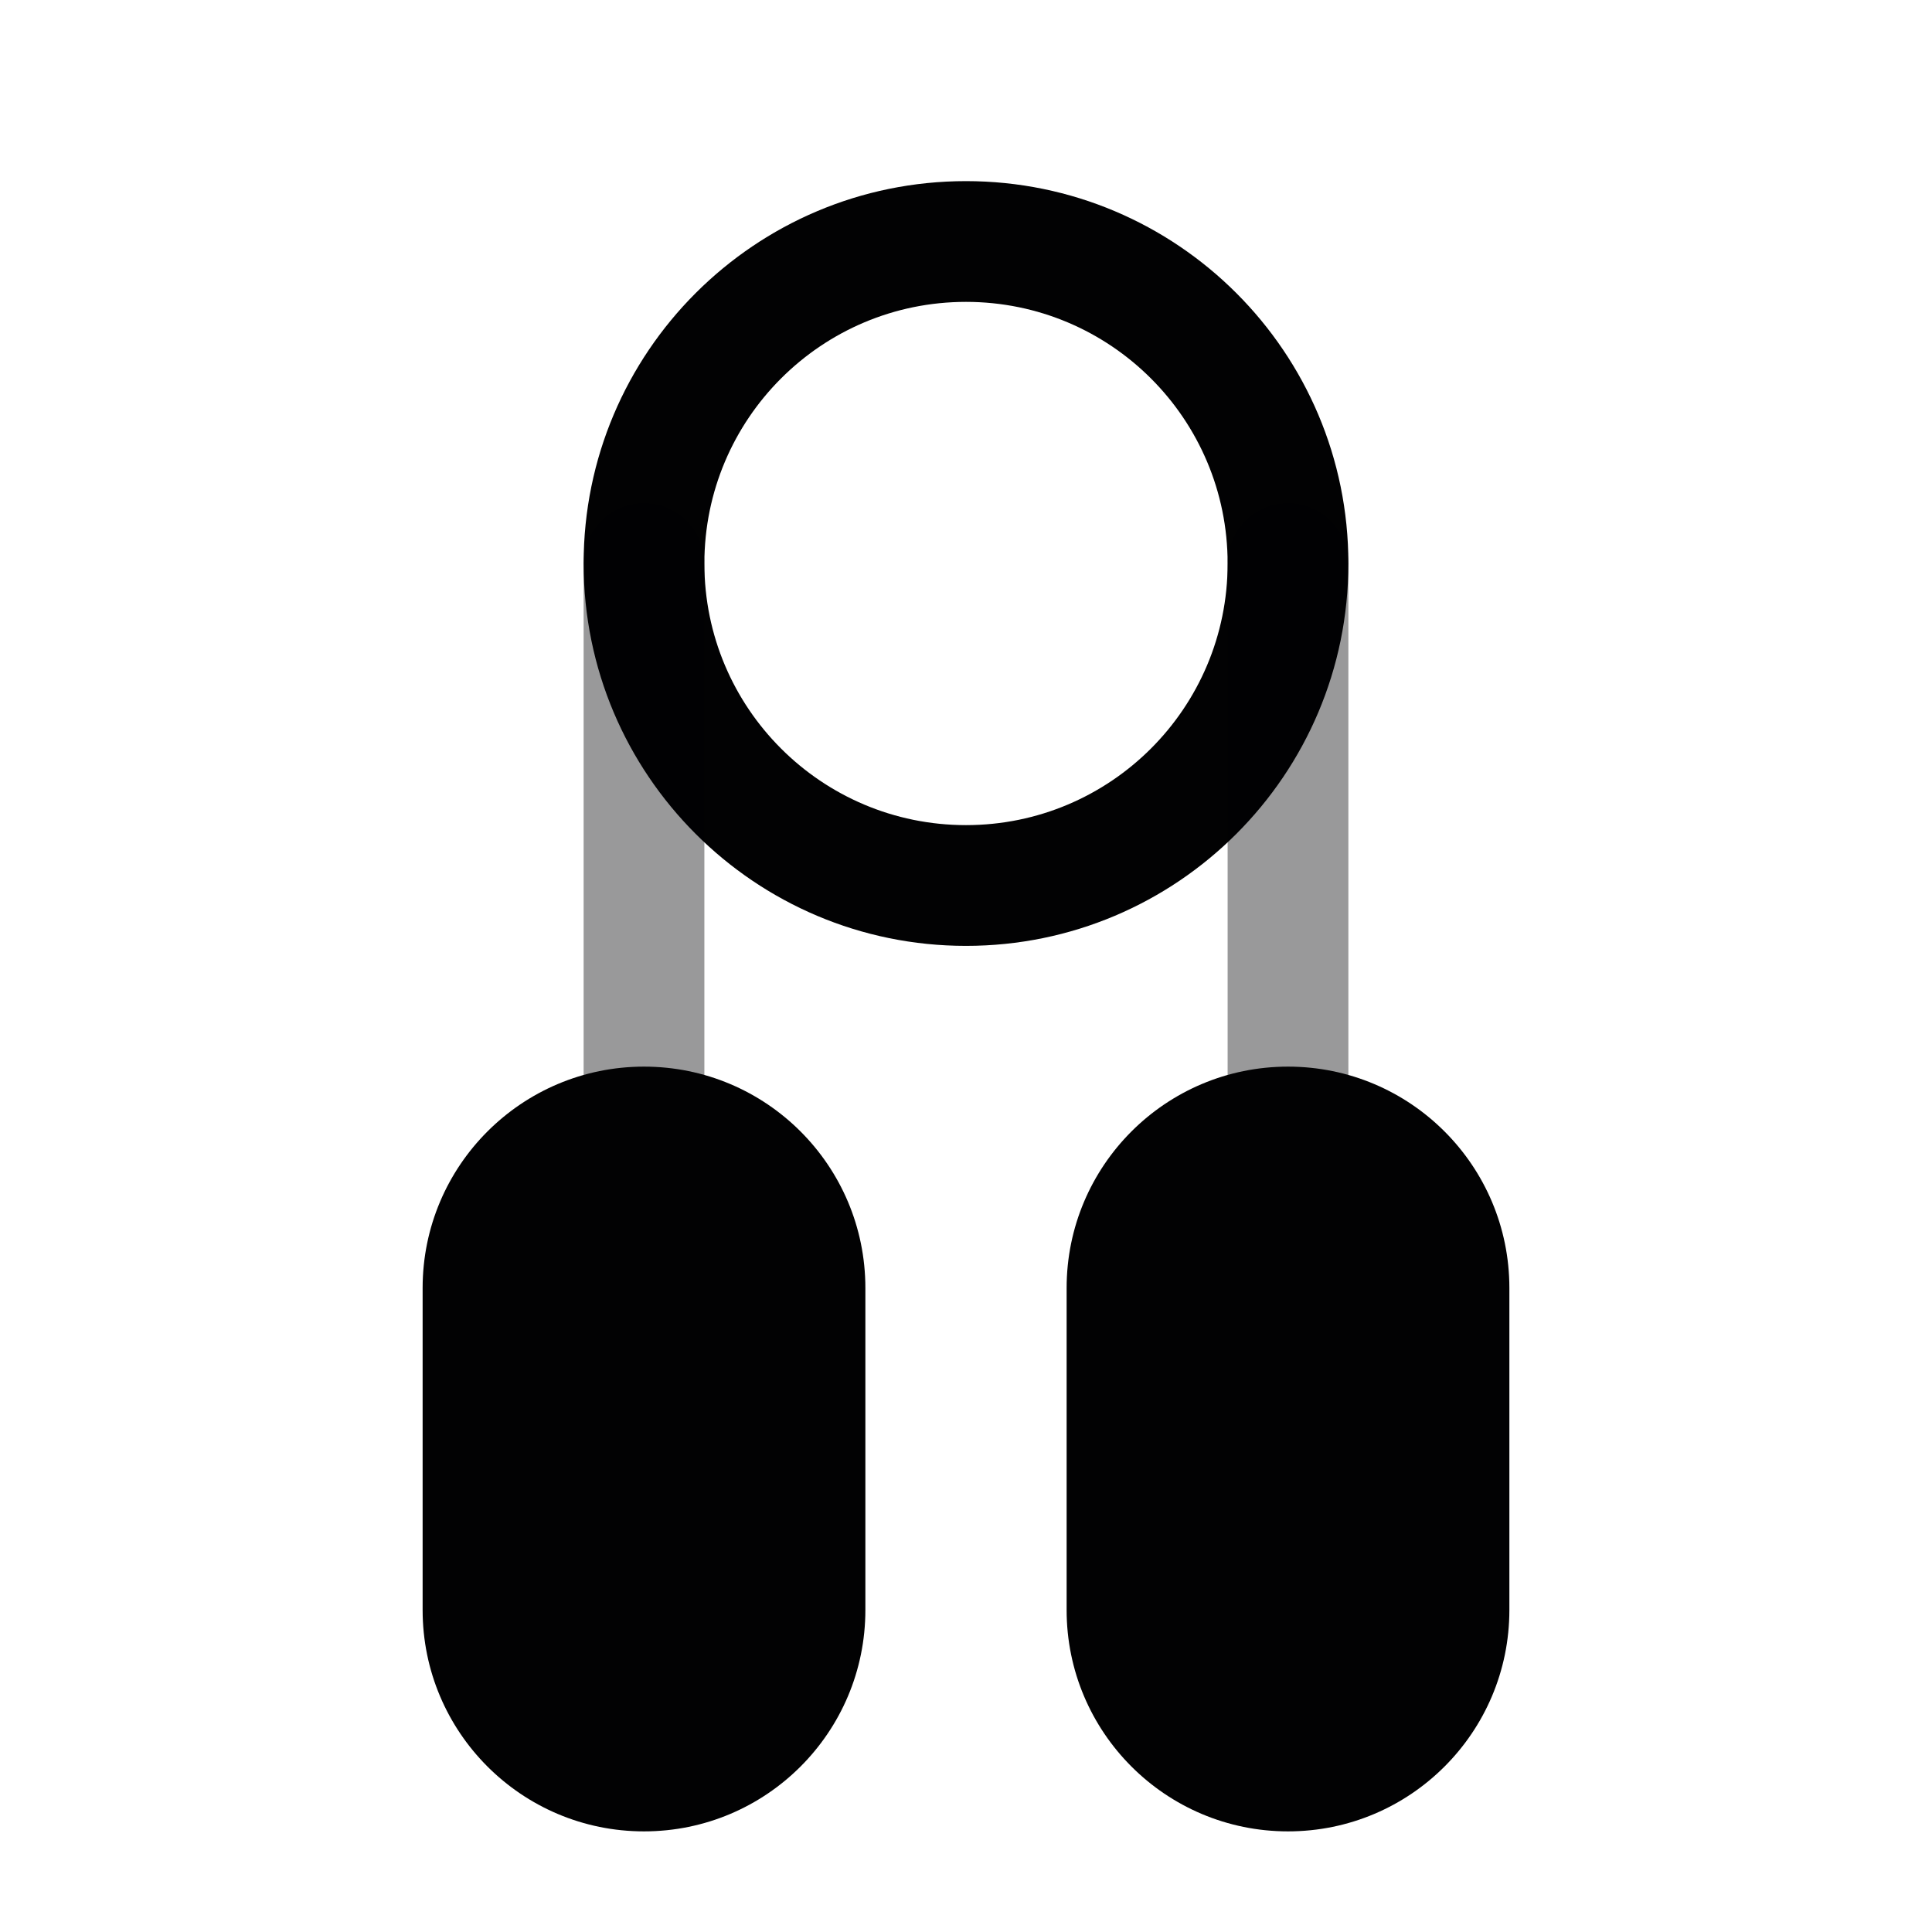 <svg width="24" height="24" viewBox="0 0 24 24" fill="none" xmlns="http://www.w3.org/2000/svg">
<path fill-rule="evenodd" clip-rule="evenodd" d="M12 3.75C10.205 3.75 8.75 5.205 8.75 7C8.75 8.795 10.205 10.25 12 10.25C13.795 10.25 15.25 8.795 15.25 7C15.25 5.205 13.795 3.75 12 3.75ZM7.25 7C7.25 4.377 9.377 2.25 12 2.25C14.623 2.25 16.75 4.377 16.75 7C16.75 9.623 14.623 11.75 12 11.75C9.377 11.75 7.25 9.623 7.25 7Z" fill="#020203"/>
<path opacity="0.4" fill-rule="evenodd" clip-rule="evenodd" d="M8 6.25C8.414 6.25 8.75 6.586 8.75 7L8.75 15C8.75 15.414 8.414 15.75 8 15.75C7.586 15.75 7.25 15.414 7.25 15L7.25 7C7.25 6.586 7.586 6.25 8 6.25Z" fill="#020203"/>
<path opacity="0.4" fill-rule="evenodd" clip-rule="evenodd" d="M16 6.25C16.414 6.25 16.75 6.586 16.75 7V15C16.75 15.414 16.414 15.75 16 15.75C15.586 15.75 15.25 15.414 15.25 15V7C15.25 6.586 15.586 6.25 16 6.25Z" fill="#020203"/>
<path d="M5.25 16C5.25 14.481 6.481 13.25 8 13.25C9.519 13.25 10.75 14.481 10.75 16V20C10.75 21.519 9.519 22.75 8 22.75C6.481 22.75 5.25 21.519 5.25 20V16Z" fill="#020203"/>
<path d="M13.25 16C13.25 14.481 14.481 13.25 16 13.25C17.519 13.25 18.75 14.481 18.75 16V20C18.75 21.519 17.519 22.75 16 22.75C14.481 22.75 13.25 21.519 13.25 20V16Z" fill="#020203"/>
</svg>
